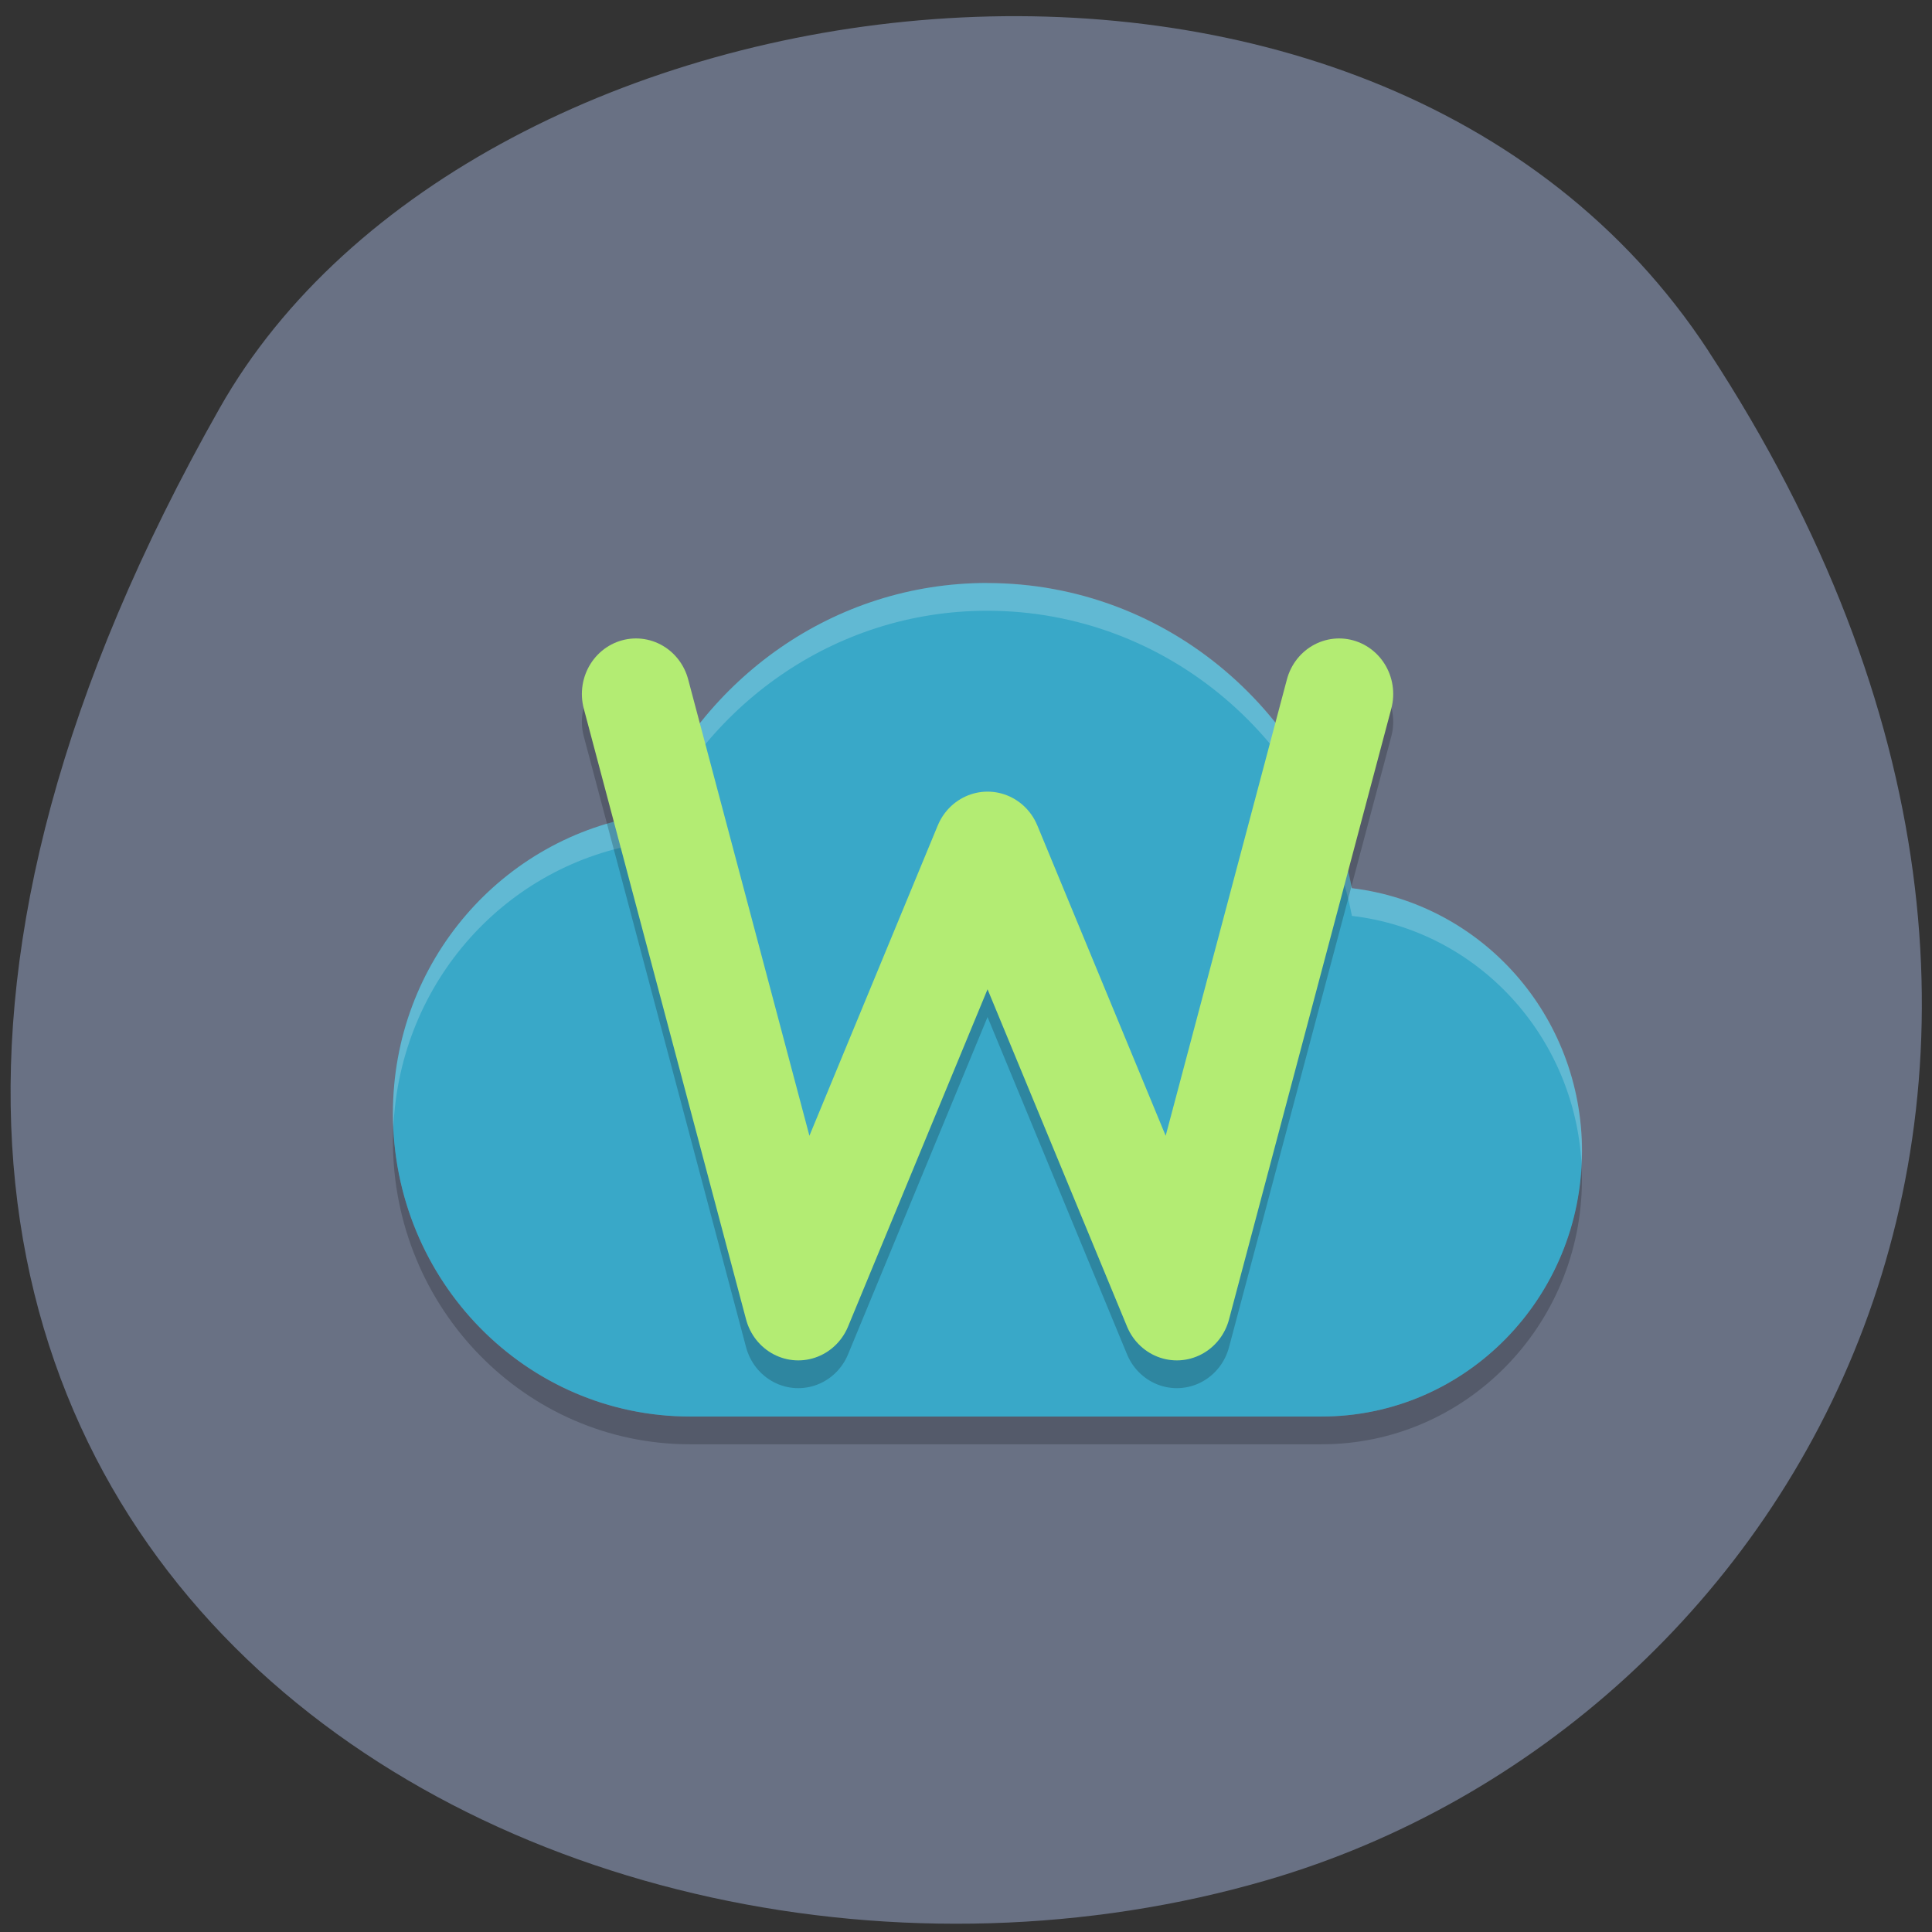 <svg xmlns="http://www.w3.org/2000/svg" viewBox="0 0 16 16"><rect x="0" y="0" width="16" height="16" fill="#333333" stroke="none"/><path d="m 14.15 2.91 c 3.895 5.953 0.75 11.375 -3.656 12.66 c -5.93 1.73 -13.984 -2.816 -8.676 -12.188 c 2.105 -3.727 9.559 -4.711 12.332 -0.473" fill="#697184"/><path d="m 3.258 9.332 c -0.004 0.039 -0.004 0.078 -0.004 0.117 c 0 1.387 1.102 2.512 2.461 2.512 h 5.23 c 1.191 0 2.156 -0.984 2.156 -2.195 c 0 -0.039 -0.004 -0.078 -0.004 -0.121 c -0.059 1.164 -1 2.086 -2.152 2.086 h -5.23 c -1.324 0 -2.402 -1.066 -2.457 -2.398" fill-opacity="0.2"/><path d="m 8.176 4.828 c -1.273 0 -2.359 0.793 -2.828 1.922 c -1.184 0.18 -2.094 1.211 -2.094 2.469 c 0 1.387 1.102 2.512 2.461 2.512 h 5.23 c 1.191 0 2.156 -0.984 2.156 -2.195 c 0 -1.129 -0.832 -2.051 -1.906 -2.18 c -0.277 -1.438 -1.523 -2.527 -3.02 -2.527" fill="#39a8c8"/><path d="m 8.176 4.828 c -1.273 0 -2.359 0.793 -2.828 1.922 c -1.184 0.18 -2.094 1.211 -2.094 2.473 c 0 0.035 0 0.07 0.004 0.109 c 0.055 -1.207 0.941 -2.18 2.09 -2.352 c 0.469 -1.129 1.555 -1.922 2.828 -1.922 c 1.496 0 2.742 1.09 3.02 2.527 c 1.035 0.121 1.844 0.988 1.902 2.059 c 0 -0.035 0.004 -0.074 0.004 -0.109 c 0 -1.129 -0.832 -2.051 -1.906 -2.18 c -0.277 -1.438 -1.523 -2.527 -3.02 -2.527" fill="#fff" fill-opacity="0.2"/><g fill="none" stroke-linejoin="round" stroke-linecap="round" stroke-width="4" transform="matrix(0.224 0 0 0.23 2.804 2.755)"><path d="m 10.995 14.01 l 6 21.995 l 6.998 -16.479 l 6.998 16.479 l 6 -21.995" stroke-opacity="0.2" stroke="#000"/><path d="m 10.995 13.01 l 6 21.995 l 6.998 -16.479 l 6.998 16.479 l 6 -21.995" stroke="#b3ec73"/></g></svg>